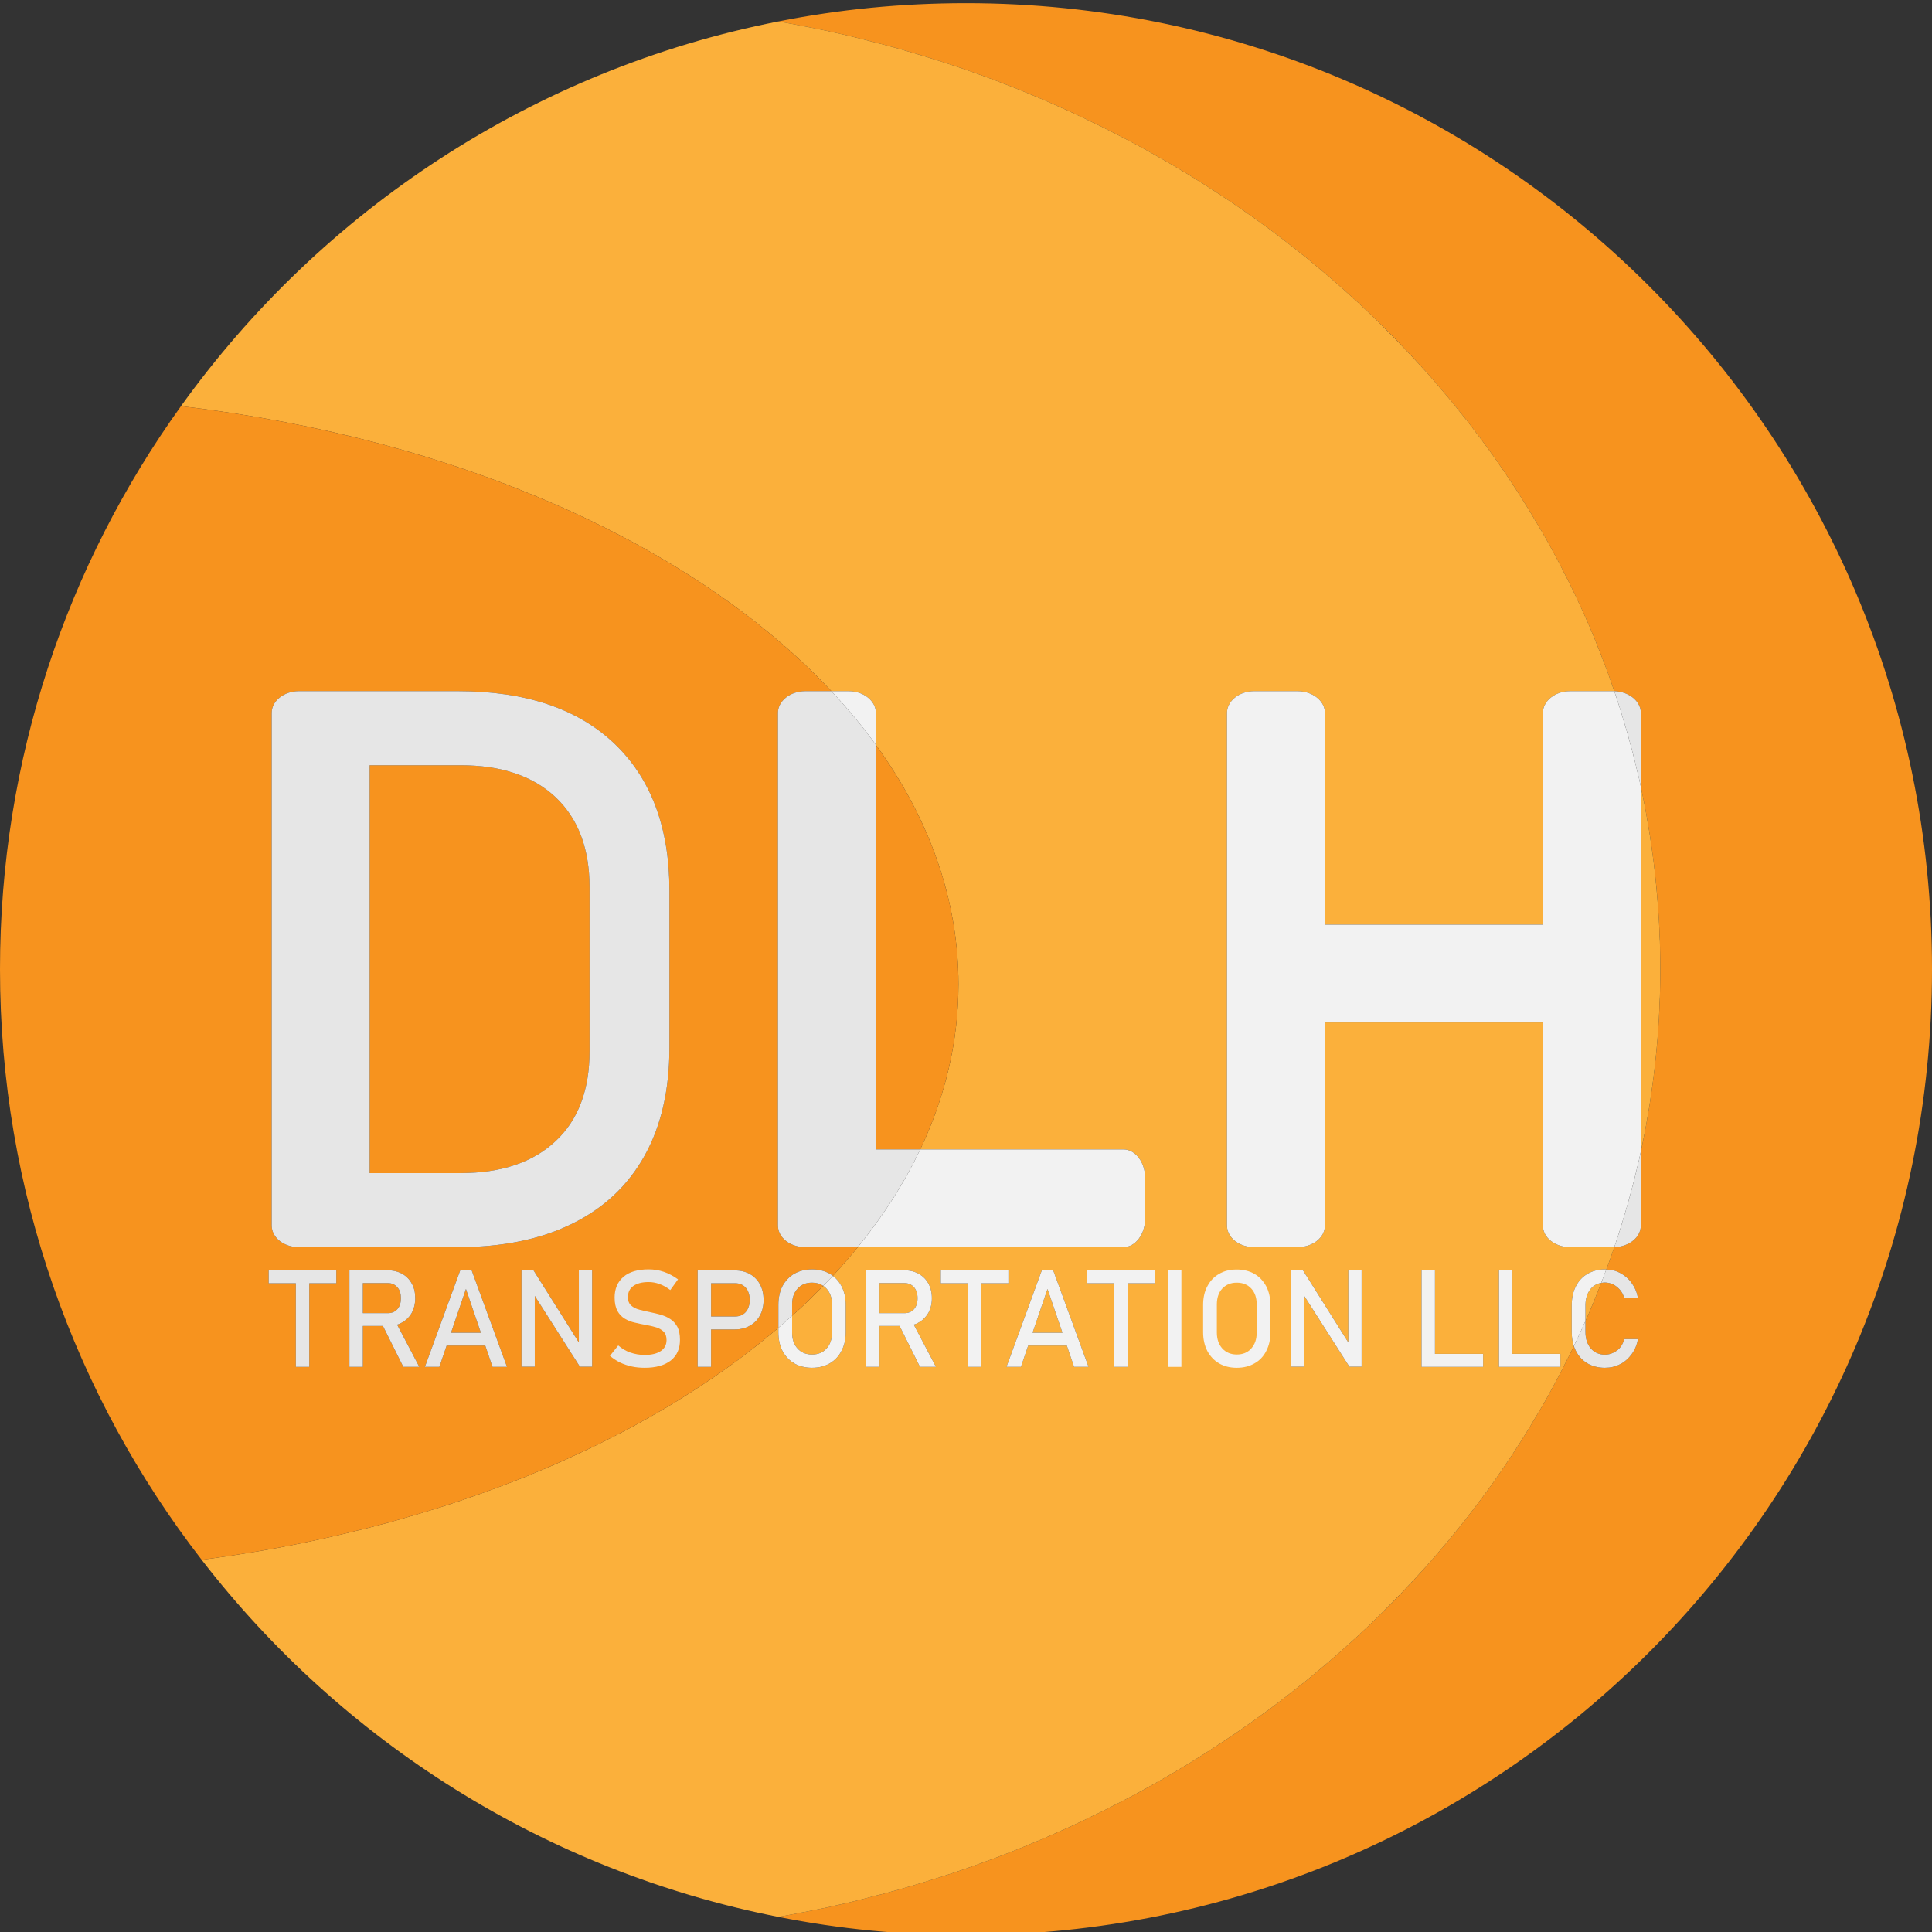 <?xml version="1.0" encoding="utf-8"?>
<!-- Generator: Adobe Illustrator 28.0.0, SVG Export Plug-In . SVG Version: 6.00 Build 0)  -->
<svg version="1.1" xmlns="http://www.w3.org/2000/svg" xmlns:xlink="http://www.w3.org/1999/xlink" x="0px" y="0px"
	 viewBox="0 0 128 128" style="enable-background:new 0 0 128 128;" xml:space="preserve">
<rect x="0" y="0" width="128" height="128" fill="#333333" stroke="none"/>
<style type="text/css">
	.st0{fill:#F7931E;}
	.st1{fill:#FBB03B;}
	.st2{fill:#E6E6E6;}
	.st3{fill:#F2F2F2;}
</style>
<g id="Шар_2">
</g>
<g id="Шар_1">
	<g>
		<path class="st0" d="M128,64.21c0,35.35-28.65,64-64,64c-4.25,0-8.41-0.41-12.43-1.21c0.52-0.09,1.04-0.19,1.55-0.29
			c0.37-0.07,0.73-0.14,1.1-0.22c0.38-0.07,0.75-0.15,1.12-0.24c0.38-0.08,0.76-0.17,1.13-0.26c0.57-0.14,1.15-0.28,1.72-0.44
			c0.05-0.01,0.09-0.02,0.14-0.03c0.27-0.07,0.54-0.14,0.81-0.22c0.01,0,0.03-0.01,0.04-0.01s0.03,0,0.04-0.01
			c0.32-0.08,0.64-0.18,0.95-0.27c0.32-0.09,0.63-0.19,0.95-0.28c0.92-0.28,1.83-0.57,2.73-0.88c0.55-0.19,1.1-0.39,1.64-0.59
			c0.25-0.09,0.5-0.18,0.75-0.28c0.09-0.04,0.19-0.07,0.28-0.11c0.43-0.16,0.86-0.33,1.29-0.51c0.16-0.06,0.32-0.13,0.48-0.2
			c0.59-0.24,1.18-0.49,1.76-0.76c0.56-0.24,1.13-0.5,1.68-0.77c0.13-0.05,0.25-0.11,0.37-0.18c0.1-0.05,0.21-0.09,0.31-0.15
			c0.31-0.14,0.62-0.29,0.92-0.45c0.18-0.09,0.35-0.18,0.53-0.27c0.3-0.15,0.6-0.3,0.89-0.46c0.74-0.38,1.46-0.79,2.18-1.2
			c0.53-0.3,1.05-0.61,1.56-0.92c0.17-0.1,0.35-0.2,0.51-0.31c0.56-0.34,1.11-0.7,1.66-1.06c0.01,0,0.02-0.01,0.03-0.02
			c0.65-0.42,1.29-0.85,1.92-1.3c0.3-0.21,0.61-0.42,0.91-0.65c0.4-0.28,0.79-0.57,1.18-0.87c0.27-0.21,0.54-0.41,0.8-0.62
			c0.27-0.21,0.53-0.41,0.79-0.63c0.02,0,0.03-0.01,0.04-0.02c0.09-0.07,0.18-0.15,0.27-0.22c0.21-0.17,0.41-0.34,0.61-0.51
			c0.29-0.24,0.59-0.49,0.87-0.73c0.55-0.47,1.09-0.95,1.62-1.44c0.18-0.16,0.36-0.32,0.53-0.49c0.3-0.27,0.59-0.55,0.87-0.83
			c0.12-0.11,0.23-0.22,0.35-0.34c0.55-0.53,1.08-1.07,1.59-1.62c0.48-0.49,0.94-1,1.4-1.51c0.02-0.02,0.03-0.03,0.05-0.05
			c0.09-0.1,0.18-0.2,0.27-0.31c0.01-0.01,0.01-0.01,0.02-0.02c0.35-0.41,0.71-0.82,1.06-1.24c0.06-0.07,0.11-0.13,0.17-0.2
			c0.03-0.03,0.06-0.07,0.09-0.11c0.23-0.28,0.46-0.56,0.68-0.84c0.23-0.28,0.45-0.56,0.67-0.85c0.43-0.55,0.84-1.11,1.25-1.67
			c0.03-0.04,0.06-0.09,0.09-0.13c0.19-0.25,0.37-0.51,0.54-0.77c0.18-0.25,0.36-0.51,0.52-0.76c0.21-0.3,0.41-0.61,0.61-0.92
			c0.2-0.31,0.4-0.62,0.59-0.93c0.21-0.33,0.42-0.67,0.61-1.01c0.26-0.41,0.5-0.83,0.74-1.25c0.18-0.31,0.34-0.62,0.51-0.93
			c0.17-0.3,0.33-0.61,0.49-0.92c0.05-0.1,0.1-0.19,0.15-0.29c0.01-0.02,0.02-0.03,0.02-0.05c0.18-0.34,0.35-0.68,0.52-1.02
			l0.18-0.38c0.04,0.11,0.08,0.21,0.13,0.31c0.18,0.36,0.44,0.64,0.77,0.84c0.34,0.19,0.72,0.29,1.16,0.29
			c0.37,0,0.71-0.08,1.01-0.24c0.3-0.15,0.56-0.38,0.76-0.66c0.21-0.28,0.35-0.62,0.42-1h-0.91c-0.09,0.33-0.25,0.59-0.49,0.76
			c-0.25,0.18-0.51,0.27-0.79,0.27c-0.39,0-0.7-0.14-0.94-0.42c-0.23-0.27-0.35-0.64-0.35-1.09v-0.72c0.1-0.21,0.19-0.42,0.28-0.63
			c0.02-0.05,0.03-0.09,0.05-0.13c0.15-0.34,0.29-0.68,0.42-1.02c0.1-0.25,0.2-0.49,0.29-0.74h0.01c0.08-0.02,0.16-0.03,0.24-0.03
			c0.19,0,0.37,0.05,0.55,0.13c0.17,0.09,0.32,0.21,0.45,0.36c0.13,0.15,0.22,0.33,0.28,0.54h0.91c-0.07-0.38-0.21-0.71-0.42-1
			c-0.2-0.28-0.46-0.5-0.76-0.66c-0.28-0.15-0.58-0.23-0.92-0.23c0.17-0.43,0.32-0.87,0.47-1.31c0.02-0.06,0.04-0.11,0.06-0.17
			c0.98-0.03,1.76-0.65,1.76-1.44v-4.9c0.09-0.41,0.17-0.82,0.25-1.23c0.08-0.41,0.16-0.82,0.22-1.24c0.05-0.25,0.09-0.51,0.13-0.76
			c0.07-0.44,0.13-0.88,0.19-1.33c0.04-0.23,0.06-0.46,0.09-0.7c0.03-0.23,0.05-0.47,0.08-0.7c0.05-0.48,0.1-0.96,0.14-1.45
			c0.04-0.48,0.07-0.97,0.1-1.46c0.02-0.33,0.03-0.66,0.04-1c0.02-0.25,0.03-0.5,0.03-0.76c0.01-0.48,0.02-0.96,0.02-1.45
			c0-0.49-0.01-0.97-0.02-1.45c0-0.26-0.01-0.51-0.03-0.76c-0.01-0.34-0.02-0.67-0.04-1c-0.03-0.47-0.06-0.93-0.1-1.4
			c-0.04-0.5-0.08-1.01-0.14-1.51c-0.03-0.23-0.05-0.47-0.08-0.7c-0.03-0.24-0.05-0.47-0.09-0.7c-0.06-0.45-0.12-0.89-0.19-1.33
			c-0.04-0.25-0.08-0.51-0.13-0.76c-0.06-0.42-0.14-0.83-0.22-1.24c-0.08-0.41-0.16-0.82-0.25-1.23v-4.9c0-0.77-0.78-1.41-1.76-1.44
			c-0.02-0.06-0.04-0.11-0.06-0.17c-0.22-0.65-0.45-1.29-0.7-1.92c-0.12-0.34-0.26-0.68-0.4-1.02c-0.13-0.34-0.27-0.68-0.42-1.02
			c-0.02-0.04-0.03-0.08-0.05-0.13c-0.28-0.64-0.57-1.29-0.87-1.92l-0.36-0.75c-0.17-0.34-0.34-0.68-0.52-1.02
			c0-0.02-0.01-0.03-0.02-0.05c-0.05-0.1-0.1-0.19-0.15-0.29c-0.16-0.31-0.32-0.62-0.49-0.92c-0.17-0.31-0.33-0.62-0.51-0.93
			c-0.24-0.42-0.48-0.84-0.74-1.25c-0.19-0.34-0.4-0.68-0.61-1.01c-0.19-0.31-0.39-0.62-0.59-0.93c-0.2-0.31-0.4-0.62-0.61-0.92
			c-0.16-0.25-0.34-0.51-0.52-0.76c-0.17-0.26-0.35-0.52-0.54-0.77c-0.03-0.04-0.06-0.09-0.09-0.13c-0.41-0.56-0.82-1.12-1.25-1.67
			c-0.22-0.29-0.44-0.57-0.67-0.85c-0.22-0.28-0.45-0.56-0.68-0.84c-0.03-0.04-0.06-0.08-0.09-0.11c-0.06-0.07-0.11-0.13-0.17-0.2
			c-0.35-0.42-0.71-0.83-1.06-1.24c-0.01-0.01-0.01-0.01-0.02-0.02c-0.09-0.11-0.18-0.21-0.27-0.31c-0.02-0.02-0.03-0.03-0.05-0.05
			c-0.46-0.51-0.92-1.02-1.4-1.51c-0.51-0.55-1.04-1.09-1.59-1.62c-0.12-0.12-0.23-0.23-0.35-0.34c-0.28-0.28-0.57-0.56-0.87-0.83
			c-0.17-0.17-0.35-0.33-0.53-0.49c-0.53-0.49-1.07-0.97-1.62-1.44c-0.28-0.24-0.58-0.49-0.87-0.73c-0.2-0.17-0.4-0.34-0.61-0.51
			c-0.09-0.07-0.18-0.15-0.27-0.22c-0.01-0.01-0.02-0.02-0.04-0.02c-0.26-0.22-0.52-0.42-0.79-0.63c-0.26-0.21-0.53-0.41-0.8-0.62
			c-0.39-0.3-0.78-0.59-1.18-0.87c-0.3-0.23-0.61-0.44-0.91-0.65c-0.63-0.45-1.27-0.88-1.92-1.3c-0.01-0.01-0.02-0.02-0.03-0.02
			c-0.55-0.36-1.1-0.72-1.66-1.06c-0.16-0.11-0.34-0.21-0.51-0.31c-0.51-0.31-1.03-0.62-1.56-0.92c-0.72-0.41-1.44-0.82-2.18-1.2
			c-0.29-0.16-0.59-0.31-0.89-0.46c-0.18-0.09-0.35-0.18-0.53-0.27c-0.3-0.16-0.61-0.31-0.92-0.45c-0.1-0.06-0.21-0.1-0.31-0.15
			c-0.12-0.07-0.24-0.13-0.37-0.18c-0.55-0.27-1.12-0.53-1.68-0.77c-0.58-0.27-1.17-0.52-1.76-0.76c-0.16-0.07-0.32-0.14-0.48-0.2
			c-0.43-0.18-0.86-0.35-1.29-0.51c-0.09-0.04-0.19-0.07-0.28-0.11c-0.25-0.1-0.5-0.19-0.75-0.28c-0.54-0.2-1.09-0.4-1.64-0.59
			c-0.9-0.31-1.81-0.6-2.73-0.88C60.8,3.6,60.49,3.5,60.17,3.41c-0.31-0.09-0.63-0.19-0.95-0.27c-0.01-0.01-0.03-0.01-0.04-0.01
			s-0.03-0.01-0.04-0.01c-0.27-0.08-0.54-0.15-0.81-0.22c-0.05-0.01-0.09-0.02-0.14-0.03c-0.57-0.16-1.15-0.3-1.72-0.44
			c-0.37-0.09-0.75-0.18-1.13-0.26C54.97,2.08,54.6,2,54.22,1.93c-0.37-0.08-0.73-0.15-1.1-0.22c-0.51-0.1-1.03-0.2-1.55-0.29
			c4.02-0.8,8.18-1.21,12.43-1.21C99.35,0.21,128,28.86,128,64.21z"/>
		<path class="st1" d="M52.84,89.34c-0.24-0.26-0.36-0.61-0.36-1.04v-1.13c0.28-0.25,0.56-0.5,0.83-0.76
			c0.24-0.23,0.48-0.46,0.71-0.7c0.18-0.17,0.35-0.34,0.52-0.52c0.08,0.05,0.15,0.11,0.22,0.19c0.24,0.26,0.36,0.61,0.36,1.04v1.88
			c0,0.43-0.12,0.78-0.36,1.04c-0.24,0.27-0.56,0.4-0.96,0.4C53.4,89.74,53.08,89.61,52.84,89.34z"/>
		<path class="st1" d="M60.56,86.73C60.4,86.91,60.19,87,59.93,87h-1.66v-1.99h1.66c0.26,0,0.47,0.1,0.63,0.28
			c0.15,0.18,0.23,0.42,0.23,0.72C60.79,86.31,60.71,86.55,60.56,86.73z"/>
		<path class="st1" d="M69.4,85.4l-0.99,2.9h1.98L69.4,85.4z M69.4,85.4l-0.99,2.9h1.98L69.4,85.4z M69.4,85.4l-0.99,2.9h1.98
			L69.4,85.4z M69.4,85.4l-0.99,2.9h1.98L69.4,85.4z M69.4,85.4l-0.99,2.9h1.98L69.4,85.4z M69.4,85.4l-0.99,2.9h1.98L69.4,85.4z
			 M69.4,85.4l-0.99,2.9h1.98L69.4,85.4z M105.39,85.39c-0.23,0.28-0.35,0.64-0.35,1.1v1.03c0.1-0.21,0.19-0.42,0.28-0.63
			c0.02-0.05,0.03-0.09,0.05-0.13c0.15-0.34,0.29-0.68,0.42-1.02c0.1-0.25,0.2-0.49,0.29-0.74
			C105.81,85.04,105.58,85.17,105.39,85.39z M69.4,85.4l-0.99,2.9h1.98L69.4,85.4z M102.22,81.19V67.74H87.78v13.45
			c0,0.81-0.81,1.44-1.82,1.44h-2.87c-0.99,0-1.8-0.63-1.8-1.44V47.23c0-0.79,0.81-1.44,1.8-1.44h2.87c1.01,0,1.82,0.65,1.82,1.44
			v14.03h14.44V47.23c0-0.79,0.81-1.44,1.8-1.44h2.93c-0.02-0.06-0.04-0.11-0.06-0.17c-0.22-0.65-0.45-1.29-0.7-1.92
			c-0.13-0.34-0.26-0.68-0.4-1.02c-0.13-0.34-0.27-0.68-0.42-1.02c-0.02-0.04-0.03-0.08-0.05-0.13c-0.28-0.64-0.57-1.29-0.87-1.92
			l-0.36-0.75c-0.17-0.34-0.34-0.68-0.52-1.02c0-0.02-0.01-0.03-0.02-0.05c-0.05-0.1-0.1-0.19-0.15-0.29
			c-0.16-0.31-0.32-0.62-0.49-0.92c-0.17-0.31-0.33-0.62-0.51-0.93c-0.24-0.42-0.48-0.84-0.74-1.25c-0.19-0.34-0.4-0.68-0.61-1.01
			c-0.19-0.31-0.39-0.62-0.59-0.93c-0.2-0.31-0.4-0.62-0.61-0.92c-0.17-0.26-0.34-0.51-0.52-0.76c-0.17-0.26-0.35-0.52-0.54-0.77
			c-0.03-0.04-0.06-0.09-0.09-0.13c-0.41-0.56-0.82-1.12-1.25-1.67c-0.22-0.29-0.44-0.57-0.67-0.85c-0.22-0.28-0.45-0.56-0.68-0.84
			c-0.03-0.04-0.06-0.08-0.09-0.11c-0.06-0.07-0.11-0.13-0.17-0.2c-0.35-0.42-0.71-0.83-1.06-1.24c-0.01-0.01-0.01-0.01-0.02-0.02
			c-0.09-0.11-0.18-0.21-0.27-0.31c-0.02-0.02-0.03-0.03-0.05-0.05c-0.46-0.51-0.93-1.02-1.4-1.51c-0.52-0.55-1.05-1.09-1.59-1.62
			c-0.12-0.12-0.23-0.23-0.35-0.34c-0.28-0.28-0.57-0.56-0.87-0.83c-0.17-0.17-0.35-0.33-0.53-0.49c-0.53-0.49-1.07-0.97-1.62-1.44
			c-0.28-0.24-0.58-0.49-0.87-0.73c-0.2-0.17-0.4-0.34-0.61-0.51c-0.09-0.07-0.18-0.15-0.27-0.22c-0.01-0.01-0.02-0.02-0.04-0.02
			c-0.26-0.22-0.52-0.42-0.79-0.63c-0.26-0.21-0.53-0.41-0.8-0.62c-0.39-0.3-0.78-0.59-1.18-0.87c-0.3-0.23-0.61-0.44-0.91-0.65
			c-0.63-0.45-1.27-0.88-1.92-1.3c-0.01-0.01-0.02-0.02-0.03-0.02c-0.55-0.36-1.1-0.72-1.66-1.06c-0.16-0.11-0.34-0.21-0.51-0.31
			c-0.51-0.31-1.03-0.62-1.56-0.92c-0.72-0.41-1.44-0.82-2.18-1.2c-0.29-0.16-0.59-0.31-0.89-0.46c-0.18-0.09-0.35-0.18-0.53-0.27
			c-0.3-0.16-0.61-0.31-0.92-0.45c-0.1-0.06-0.21-0.1-0.31-0.15c-0.12-0.07-0.24-0.13-0.37-0.18c-0.55-0.27-1.12-0.53-1.68-0.77
			c-0.58-0.27-1.17-0.52-1.76-0.76c-0.16-0.07-0.32-0.14-0.48-0.2c-0.43-0.18-0.86-0.35-1.29-0.51c-0.09-0.04-0.19-0.07-0.28-0.11
			c-0.25-0.1-0.5-0.19-0.75-0.28c-0.54-0.2-1.09-0.4-1.64-0.59c-0.9-0.31-1.81-0.6-2.73-0.88C60.8,3.6,60.49,3.5,60.17,3.41
			c-0.31-0.09-0.63-0.19-0.95-0.27c-0.01-0.01-0.03-0.01-0.04-0.01s-0.03-0.01-0.04-0.01c-0.27-0.08-0.54-0.15-0.81-0.22
			c-0.05-0.01-0.09-0.02-0.14-0.03c-0.57-0.16-1.15-0.3-1.72-0.44c-0.37-0.09-0.75-0.18-1.13-0.26C54.97,2.08,54.6,2,54.22,1.93
			c-0.37-0.08-0.73-0.15-1.1-0.22c-0.51-0.1-1.03-0.2-1.55-0.29C35.33,4.61,21.29,13.95,11.99,26.91
			c18.43,2.16,34.04,9.22,43.09,18.88h1.15c0.99,0,1.8,0.65,1.8,1.44v2.12c3.52,4.85,5.47,10.21,5.47,15.86
			c0,3.8-0.88,7.47-2.53,10.94h13.46c0.79,0,1.44,0.85,1.44,1.9v2.68c0,1.05-0.65,1.9-1.44,1.9h-17.6c-0.52,0.64-1.07,1.27-1.65,1.9
			c0.24,0.18,0.43,0.41,0.57,0.68c0.19,0.36,0.28,0.77,0.28,1.25v1.81c0,0.47-0.09,0.88-0.28,1.23c-0.18,0.36-0.44,0.63-0.78,0.83
			c-0.33,0.19-0.72,0.29-1.17,0.29s-0.84-0.1-1.18-0.29c-0.33-0.2-0.59-0.47-0.78-0.83c-0.18-0.35-0.27-0.76-0.27-1.23v-0.3
			c-0.35,0.3-0.71,0.6-1.08,0.89c-0.26,0.22-0.52,0.42-0.79,0.62c-0.26,0.2-0.52,0.4-0.78,0.6c-0.04,0.03-0.09,0.07-0.13,0.1
			c-0.01,0-0.01,0.01-0.02,0.01c-0.05,0.03-0.1,0.07-0.14,0.1c-0.3,0.22-0.6,0.44-0.91,0.65c-0.29,0.21-0.59,0.41-0.89,0.61
			c-0.4,0.27-0.8,0.53-1.21,0.79c-0.41,0.26-0.82,0.52-1.24,0.77c-0.34,0.21-0.69,0.41-1.05,0.61c-0.27,0.16-0.54,0.32-0.82,0.46
			c0,0.01-0.01,0.01-0.01,0.01s-0.01,0-0.01,0.01c-0.61,0.34-1.23,0.67-1.87,0.99c-0.11,0.05-0.21,0.11-0.32,0.16
			c-0.36,0.19-0.72,0.37-1.09,0.54c-0.08,0.04-0.17,0.08-0.25,0.12c-0.25,0.12-0.51,0.24-0.77,0.36c-0.35,0.17-0.71,0.33-1.07,0.49
			c-0.3,0.13-0.6,0.27-0.9,0.39c-0.42,0.18-0.86,0.36-1.29,0.54c-0.11,0.04-0.21,0.09-0.32,0.13c-0.45,0.17-0.9,0.35-1.35,0.52
			c-1.74,0.66-3.54,1.27-5.39,1.82c-0.41,0.12-0.82,0.24-1.24,0.36c-0.41,0.12-0.83,0.24-1.25,0.35c-0.05,0.01-0.11,0.03-0.16,0.04
			c-0.49,0.13-0.99,0.26-1.49,0.38c-0.56,0.14-1.11,0.27-1.68,0.4c-0.04,0.01-0.08,0.02-0.12,0.03c-0.52,0.12-1.04,0.23-1.57,0.34
			c-0.57,0.12-1.13,0.23-1.7,0.34c-0.58,0.11-1.17,0.21-1.76,0.31c-0.58,0.1-1.17,0.19-1.76,0.28c-0.59,0.09-1.18,0.17-1.78,0.25
			c9.28,12.01,22.74,20.62,38.21,23.66c0.52-0.09,1.04-0.19,1.55-0.29c0.37-0.07,0.73-0.14,1.1-0.22c0.38-0.07,0.75-0.15,1.12-0.24
			c0.38-0.08,0.76-0.17,1.13-0.26c0.57-0.14,1.15-0.28,1.72-0.44c0.05-0.01,0.09-0.02,0.14-0.03c0.27-0.07,0.54-0.14,0.81-0.22
			c0.01,0,0.03-0.01,0.04-0.01s0.03,0,0.04-0.01c0.32-0.08,0.64-0.18,0.95-0.27c0.32-0.09,0.63-0.19,0.95-0.28
			c0.92-0.28,1.83-0.57,2.73-0.88c0.55-0.19,1.1-0.39,1.64-0.59c0.25-0.09,0.5-0.18,0.75-0.28c0.09-0.04,0.19-0.07,0.28-0.11
			c0.43-0.16,0.86-0.33,1.29-0.51c0.16-0.06,0.32-0.13,0.48-0.2c0.59-0.24,1.18-0.49,1.76-0.76c0.56-0.24,1.13-0.5,1.68-0.77
			c0.13-0.05,0.25-0.11,0.37-0.18c0.1-0.05,0.21-0.09,0.31-0.15c0.31-0.14,0.62-0.29,0.92-0.45c0.18-0.09,0.35-0.18,0.53-0.27
			c0.3-0.15,0.6-0.3,0.89-0.46c0.74-0.38,1.46-0.79,2.18-1.2c0.53-0.3,1.05-0.61,1.56-0.92c0.17-0.1,0.35-0.2,0.51-0.31
			c0.56-0.34,1.11-0.7,1.66-1.06c0.01,0,0.02-0.01,0.03-0.02c0.65-0.42,1.29-0.85,1.92-1.3c0.3-0.21,0.61-0.42,0.91-0.65
			c0.4-0.28,0.79-0.57,1.18-0.87c0.27-0.21,0.54-0.41,0.8-0.62c0.27-0.21,0.53-0.41,0.79-0.63c0.02,0,0.03-0.01,0.04-0.02
			c0.09-0.07,0.18-0.15,0.27-0.22c0.21-0.17,0.41-0.34,0.61-0.51c0.29-0.24,0.59-0.49,0.87-0.73c0.55-0.47,1.09-0.95,1.62-1.44
			c0.18-0.16,0.36-0.32,0.53-0.49c0.3-0.27,0.59-0.55,0.87-0.83c0.12-0.11,0.23-0.22,0.35-0.34c0.54-0.53,1.07-1.07,1.59-1.62
			c0.47-0.49,0.94-1,1.4-1.51c0.02-0.02,0.03-0.03,0.05-0.05c0.09-0.1,0.18-0.2,0.27-0.31c0.01-0.01,0.01-0.01,0.02-0.02
			c0.35-0.41,0.71-0.82,1.06-1.24c0.06-0.07,0.11-0.13,0.17-0.2c0.03-0.03,0.06-0.07,0.09-0.11c0.23-0.28,0.46-0.56,0.68-0.84
			c0.23-0.28,0.45-0.56,0.67-0.85c0.43-0.55,0.84-1.11,1.25-1.67c0.03-0.04,0.06-0.09,0.09-0.13c0.19-0.25,0.37-0.51,0.54-0.77
			c0.18-0.25,0.35-0.5,0.52-0.76c0.21-0.3,0.41-0.61,0.61-0.92c0.2-0.31,0.4-0.62,0.59-0.93c0.21-0.33,0.42-0.67,0.61-1.01
			c0.26-0.41,0.5-0.83,0.74-1.25c0.18-0.31,0.34-0.62,0.51-0.93c0.17-0.3,0.33-0.61,0.49-0.92c0.05-0.1,0.1-0.19,0.15-0.29
			c0.01-0.02,0.02-0.03,0.02-0.05c0.18-0.34,0.35-0.68,0.52-1.02l0.18-0.38c-0.09-0.28-0.14-0.59-0.14-0.94v-1.75
			c0-0.48,0.09-0.9,0.27-1.26c0.18-0.36,0.44-0.64,0.77-0.83c0.34-0.2,0.72-0.3,1.16-0.3c0.03,0,0.06,0,0.09,0.01
			c0.17-0.43,0.32-0.87,0.47-1.31c0.02-0.06,0.04-0.11,0.06-0.17h-2.93C103.03,82.63,102.22,82,102.22,81.19z M60.95,90.56
			l-1.35-2.71h-1.33v2.71h-0.89v-6.4h2.52c0.37,0,0.69,0.08,0.97,0.23c0.27,0.16,0.49,0.37,0.64,0.65c0.15,0.27,0.23,0.6,0.23,0.97
			s-0.08,0.69-0.23,0.97c-0.16,0.27-0.37,0.49-0.64,0.64c-0.1,0.06-0.21,0.11-0.33,0.14l1.47,2.8H60.95z M65.02,85.02v5.54h-0.89
			v-5.54h-1.8v-0.85h4.48v0.85H65.02z M71.16,90.56l-0.48-1.41h-2.56l-0.48,1.41h-0.96l2.34-6.39h0.76l2.34,6.39H71.16z
			 M76.51,85.02h-1.79v5.54h-0.89v-5.54h-1.8v-0.85h4.48V85.02z M90.21,90.55H89.4l-2.99-4.69v4.69h-0.88v-6.38h0.8l3,4.77v-4.77
			h0.88V90.55z M98.26,90.56h-4.08v-6.39h0.89v5.53h3.19V90.56z M103.38,90.56h-4.07v-6.39h0.89v5.53h3.18V90.56z M68.41,88.3h1.98
			l-0.99-2.9L68.41,88.3z M69.4,85.4l-0.99,2.9h1.98L69.4,85.4z M69.4,85.4l-0.99,2.9h1.98L69.4,85.4z M69.4,85.4l-0.99,2.9h1.98
			L69.4,85.4z M69.4,85.4l-0.99,2.9h1.98L69.4,85.4z M69.4,85.4l-0.99,2.9h1.98L69.4,85.4z M69.4,85.4l-0.99,2.9h1.98L69.4,85.4z"/>
		<path class="st1" d="M110,64.21c0,0.49-0.01,0.97-0.02,1.45c0,0.26-0.01,0.51-0.03,0.76c-0.01,0.34-0.02,0.67-0.04,1
			c-0.03,0.49-0.06,0.98-0.1,1.46c-0.04,0.49-0.09,0.97-0.14,1.45c-0.03,0.23-0.05,0.47-0.08,0.7c-0.03,0.24-0.05,0.47-0.09,0.7
			c-0.06,0.45-0.12,0.89-0.19,1.33c-0.04,0.25-0.08,0.51-0.13,0.76c-0.06,0.42-0.14,0.83-0.22,1.24c-0.08,0.41-0.16,0.82-0.25,1.23
			V52.13c0.09,0.41,0.17,0.82,0.25,1.23c0.08,0.41,0.16,0.82,0.22,1.24c0.05,0.25,0.09,0.51,0.13,0.76
			c0.07,0.44,0.13,0.88,0.19,1.33c0.04,0.23,0.06,0.46,0.09,0.7c0.03,0.23,0.05,0.47,0.08,0.7c0.05,0.5,0.1,1.01,0.14,1.51
			c0.04,0.47,0.07,0.93,0.1,1.4c0.02,0.33,0.03,0.66,0.04,1c0.02,0.25,0.03,0.5,0.03,0.76C109.99,63.24,110,63.72,110,64.21z"/>
		<path class="st0" d="M36.81,52.82c1.5,1.42,2.25,3.41,2.25,5.97v10.85c0,2.57-0.75,4.56-2.25,5.96c-1.5,1.41-3.6,2.12-6.31,2.12
			h-6.01V50.7h6.01C33.21,50.7,35.31,51.41,36.81,52.82z"/>
		<path class="st0" d="M49.41,85.32c-0.18-0.2-0.41-0.3-0.7-0.3h-1.6v2.2h1.6c0.29,0,0.52-0.1,0.7-0.3c0.17-0.2,0.26-0.47,0.26-0.79
			C49.67,85.79,49.58,85.52,49.41,85.32z M49.41,85.32c-0.18-0.2-0.41-0.3-0.7-0.3h-1.6v2.2h1.6c0.29,0,0.52-0.1,0.7-0.3
			c0.17-0.2,0.26-0.47,0.26-0.79C49.67,85.79,49.58,85.52,49.41,85.32z M26.33,85.29c-0.16-0.18-0.37-0.28-0.62-0.28h-1.67V87h1.67
			c0.25,0,0.46-0.09,0.62-0.27c0.16-0.18,0.23-0.42,0.23-0.72C26.56,85.71,26.49,85.47,26.33,85.29z M49.41,85.32
			c-0.18-0.2-0.41-0.3-0.7-0.3h-1.6v2.2h1.6c0.29,0,0.52-0.1,0.7-0.3c0.17-0.2,0.26-0.47,0.26-0.79
			C49.67,85.79,49.58,85.52,49.41,85.32z M49.41,85.32c-0.18-0.2-0.41-0.3-0.7-0.3h-1.6v2.2h1.6c0.29,0,0.52-0.1,0.7-0.3
			c0.17-0.2,0.26-0.47,0.26-0.79C49.67,85.79,49.58,85.52,49.41,85.32z M26.33,85.29c-0.16-0.18-0.37-0.28-0.62-0.28h-1.67V87h1.67
			c0.25,0,0.46-0.09,0.62-0.27c0.16-0.18,0.23-0.42,0.23-0.72C26.56,85.71,26.49,85.47,26.33,85.29z M26.33,85.29
			c-0.16-0.18-0.37-0.28-0.62-0.28h-1.67V87h1.67c0.25,0,0.46-0.09,0.62-0.27c0.16-0.18,0.23-0.42,0.23-0.72
			C26.56,85.71,26.49,85.47,26.33,85.29z M30.87,85.4l-0.99,2.9h1.98L30.87,85.4z M49.41,85.32c-0.18-0.2-0.41-0.3-0.7-0.3h-1.6v2.2
			h1.6c0.29,0,0.52-0.1,0.7-0.3c0.17-0.2,0.26-0.47,0.26-0.79C49.67,85.79,49.58,85.52,49.41,85.32z M49.41,85.32
			c-0.18-0.2-0.41-0.3-0.7-0.3h-1.6v2.2h1.6c0.29,0,0.52-0.1,0.7-0.3c0.17-0.2,0.26-0.47,0.26-0.79
			C49.67,85.79,49.58,85.52,49.41,85.32z M30.87,85.4l-0.99,2.9h1.98L30.87,85.4z M26.33,85.29c-0.16-0.18-0.37-0.28-0.62-0.28
			h-1.67V87h1.67c0.25,0,0.46-0.09,0.62-0.27c0.16-0.18,0.23-0.42,0.23-0.72C26.56,85.71,26.49,85.47,26.33,85.29z M53.36,82.63
			c-1.01,0-1.82-0.63-1.82-1.44V47.23c0-0.79,0.81-1.44,1.82-1.44h1.72c-9.05-9.66-24.66-16.72-43.09-18.88
			C4.44,37.41,0,50.29,0,64.21c0,14.74,4.98,28.31,13.36,39.13c0.6-0.08,1.19-0.16,1.78-0.25c0.59-0.09,1.18-0.18,1.76-0.28
			c0.59-0.1,1.18-0.2,1.76-0.31c0.57-0.11,1.13-0.22,1.7-0.34c0.53-0.11,1.05-0.22,1.57-0.34c0.04-0.01,0.08-0.02,0.12-0.03
			c0.57-0.13,1.12-0.26,1.68-0.4c0.5-0.12,1-0.25,1.49-0.38c0.05-0.01,0.11-0.03,0.16-0.04c0.42-0.11,0.84-0.23,1.25-0.35
			c0.42-0.12,0.83-0.24,1.24-0.36c1.85-0.55,3.65-1.16,5.39-1.82c0.45-0.17,0.9-0.35,1.35-0.52c0.11-0.04,0.21-0.09,0.32-0.13
			c0.43-0.18,0.87-0.36,1.29-0.54c0.3-0.12,0.6-0.26,0.9-0.39c0.36-0.16,0.72-0.32,1.07-0.49c0.26-0.12,0.52-0.24,0.77-0.36
			c0.08-0.04,0.17-0.08,0.25-0.12c0.37-0.17,0.73-0.35,1.09-0.54c0.11-0.05,0.21-0.11,0.32-0.16c0.64-0.32,1.26-0.65,1.87-0.99
			c0-0.01,0.01-0.01,0.01-0.01s0.01,0,0.01-0.01c0.28-0.14,0.55-0.3,0.82-0.46c0.36-0.2,0.71-0.4,1.05-0.61
			c0.42-0.25,0.83-0.51,1.24-0.77c0.41-0.26,0.81-0.52,1.21-0.79c0.3-0.2,0.6-0.4,0.89-0.61c0.31-0.21,0.61-0.43,0.91-0.65
			c0.04-0.03,0.09-0.07,0.14-0.1c0.01,0,0.01-0.01,0.02-0.01c0.04-0.03,0.09-0.07,0.13-0.1c0.26-0.2,0.52-0.4,0.78-0.6
			c0.27-0.2,0.53-0.41,0.79-0.62c0.37-0.29,0.73-0.59,1.08-0.89v-1.51c0-0.48,0.09-0.89,0.27-1.25c0.19-0.35,0.45-0.62,0.78-0.82
			c0.34-0.19,0.73-0.29,1.18-0.29s0.84,0.1,1.17,0.29c0.07,0.04,0.14,0.09,0.21,0.14c0.58-0.63,1.13-1.26,1.65-1.9H53.36z
			 M22.28,85.02h-1.79v5.54H19.6v-5.54h-1.8v-0.85h4.48V85.02z M26.72,90.56l-1.35-2.71h-1.33v2.71h-0.89v-6.4h2.52
			c0.37,0,0.69,0.08,0.97,0.23c0.28,0.16,0.49,0.37,0.64,0.65c0.16,0.27,0.23,0.6,0.23,0.97s-0.08,0.69-0.23,0.97
			c-0.15,0.27-0.37,0.49-0.64,0.64c-0.1,0.06-0.21,0.11-0.33,0.14l1.47,2.8H26.72z M32.63,90.56l-0.48-1.41h-2.56l-0.48,1.41h-0.96
			l2.34-6.39h0.76l2.34,6.39H32.63z M39.23,90.55h-0.81l-2.99-4.69v4.69h-0.88v-6.38h0.8l3,4.77v-4.77h0.88V90.55z M37.92,81.07
			c-2.1,1.04-4.64,1.56-7.61,1.56H19.8c-0.99,0-1.8-0.63-1.8-1.44V47.23c0-0.79,0.81-1.44,1.8-1.44h10.54
			c4.45,0,7.91,1.15,10.35,3.46c2.43,2.31,3.66,5.56,3.66,9.74v10.44c0,2.79-0.55,5.17-1.64,7.13
			C41.61,78.54,40.01,80.04,37.92,81.07z M50.35,87.15c-0.16,0.3-0.38,0.52-0.67,0.68c-0.28,0.17-0.62,0.25-1,0.25h-1.57v2.48h-0.89
			v-6.39h2.46c0.38,0,0.72,0.08,1,0.24c0.29,0.16,0.51,0.39,0.67,0.68c0.16,0.3,0.24,0.64,0.24,1.04
			C50.59,86.52,50.51,86.86,50.35,87.15z M52.84,85.38c-0.24,0.26-0.36,0.61-0.36,1.04v0.75c0.28-0.25,0.56-0.5,0.83-0.76
			c0.24-0.23,0.48-0.46,0.71-0.7c0.18-0.17,0.35-0.34,0.52-0.52c-0.21-0.14-0.45-0.21-0.74-0.21C53.4,84.98,53.08,85.11,52.84,85.38
			z M48.71,85.02h-1.6v2.2h1.6c0.29,0,0.52-0.1,0.7-0.3c0.17-0.2,0.26-0.47,0.26-0.79c0-0.34-0.09-0.61-0.26-0.81
			C49.23,85.12,49,85.02,48.71,85.02z M29.88,88.3h1.98l-0.99-2.9L29.88,88.3z M26.56,86.01c0-0.3-0.07-0.54-0.23-0.72
			c-0.16-0.18-0.37-0.28-0.62-0.28h-1.67V87h1.67c0.25,0,0.46-0.09,0.62-0.27C26.49,86.55,26.56,86.31,26.56,86.01z M26.33,85.29
			c-0.16-0.18-0.37-0.28-0.62-0.28h-1.67V87h1.67c0.25,0,0.46-0.09,0.62-0.27c0.16-0.18,0.23-0.42,0.23-0.72
			C26.56,85.71,26.49,85.47,26.33,85.29z M30.87,85.4l-0.99,2.9h1.98L30.87,85.4z M49.41,85.32c-0.18-0.2-0.41-0.3-0.7-0.3h-1.6v2.2
			h1.6c0.29,0,0.52-0.1,0.7-0.3c0.17-0.2,0.26-0.47,0.26-0.79C49.67,85.79,49.58,85.52,49.41,85.32z M49.41,85.32
			c-0.18-0.2-0.41-0.3-0.7-0.3h-1.6v2.2h1.6c0.29,0,0.52-0.1,0.7-0.3c0.17-0.2,0.26-0.47,0.26-0.79
			C49.67,85.79,49.58,85.52,49.41,85.32z M30.87,85.4l-0.99,2.9h1.98L30.87,85.4z M26.33,85.29c-0.16-0.18-0.37-0.28-0.62-0.28
			h-1.67V87h1.67c0.25,0,0.46-0.09,0.62-0.27c0.16-0.18,0.23-0.42,0.23-0.72C26.56,85.71,26.49,85.47,26.33,85.29z M26.33,85.29
			c-0.16-0.18-0.37-0.28-0.62-0.28h-1.67V87h1.67c0.25,0,0.46-0.09,0.62-0.27c0.16-0.18,0.23-0.42,0.23-0.72
			C26.56,85.71,26.49,85.47,26.33,85.29z M49.41,85.32c-0.18-0.2-0.41-0.3-0.7-0.3h-1.6v2.2h1.6c0.29,0,0.52-0.1,0.7-0.3
			c0.17-0.2,0.26-0.47,0.26-0.79C49.67,85.79,49.58,85.52,49.41,85.32z M49.41,85.32c-0.18-0.2-0.41-0.3-0.7-0.3h-1.6v2.2h1.6
			c0.29,0,0.52-0.1,0.7-0.3c0.17-0.2,0.26-0.47,0.26-0.79C49.67,85.79,49.58,85.52,49.41,85.32z M26.33,85.29
			c-0.16-0.18-0.37-0.28-0.62-0.28h-1.67V87h1.67c0.25,0,0.46-0.09,0.62-0.27c0.16-0.18,0.23-0.42,0.23-0.72
			C26.56,85.71,26.49,85.47,26.33,85.29z M49.41,85.32c-0.18-0.2-0.41-0.3-0.7-0.3h-1.6v2.2h1.6c0.29,0,0.52-0.1,0.7-0.3
			c0.17-0.2,0.26-0.47,0.26-0.79C49.67,85.79,49.58,85.52,49.41,85.32z M49.41,85.32c-0.18-0.2-0.41-0.3-0.7-0.3h-1.6v2.2h1.6
			c0.29,0,0.52-0.1,0.7-0.3c0.17-0.2,0.26-0.47,0.26-0.79C49.67,85.79,49.58,85.52,49.41,85.32z"/>
		<path class="st0" d="M63.5,65.21c0,3.8-0.88,7.47-2.53,10.94h-2.94v-26.8C61.55,54.2,63.5,59.56,63.5,65.21z"/>
	</g>
	<g>
		<path class="st2" d="M40.69,49.25c-2.44-2.31-5.9-3.46-10.35-3.46H19.8c-0.99,0-1.8,0.65-1.8,1.44v33.96
			c0,0.81,0.81,1.44,1.8,1.44h10.51c2.97,0,5.51-0.52,7.61-1.56c2.09-1.03,3.69-2.53,4.79-4.51c1.09-1.96,1.64-4.34,1.64-7.13V58.99
			C44.35,54.81,43.12,51.56,40.69,49.25z M39.06,69.64c0,2.57-0.75,4.56-2.25,5.96c-1.5,1.41-3.6,2.12-6.31,2.12h-6.01V50.7h6.01
			c2.71,0,4.81,0.71,6.31,2.12c1.5,1.42,2.25,3.41,2.25,5.97V69.64z"/>
		<path class="st3" d="M75.87,78.05v2.68c0,1.05-0.65,1.9-1.44,1.9h-17.6c1.68-2.06,3.07-4.23,4.14-6.48h13.46
			C75.22,76.15,75.87,77,75.87,78.05z"/>
		<path class="st2" d="M60.97,76.15c-1.07,2.25-2.46,4.42-4.14,6.48h-3.47c-1.01,0-1.82-0.63-1.82-1.44V47.23
			c0-0.79,0.81-1.44,1.82-1.44h1.72c1.08,1.15,2.07,2.34,2.95,3.56v26.8H60.97z"/>
		<path class="st3" d="M58.03,47.23v2.12c-0.88-1.22-1.87-2.41-2.95-3.56h1.15C57.22,45.79,58.03,46.44,58.03,47.23z"/>
		<path class="st3" d="M108.71,52.13v24.16c-0.08,0.39-0.17,0.78-0.27,1.16c-0.01,0.04-0.02,0.09-0.03,0.13
			c-0.06,0.26-0.12,0.51-0.19,0.77c-0.09,0.36-0.19,0.72-0.29,1.08c-0.07,0.27-0.15,0.54-0.23,0.81c-0.23,0.8-0.48,1.6-0.75,2.39
			h-2.93c-0.99,0-1.8-0.63-1.8-1.44V67.74H87.78v13.45c0,0.81-0.81,1.44-1.82,1.44h-2.87c-0.99,0-1.8-0.63-1.8-1.44V47.23
			c0-0.79,0.81-1.44,1.8-1.44h2.87c1.01,0,1.82,0.65,1.82,1.44v14.03h14.44V47.23c0-0.79,0.81-1.44,1.8-1.44h2.93
			c0.27,0.79,0.52,1.59,0.75,2.39c0.08,0.27,0.16,0.54,0.23,0.81c0.1,0.36,0.2,0.72,0.29,1.08c0.07,0.26,0.13,0.51,0.19,0.77
			c0.01,0.04,0.02,0.09,0.03,0.13C108.54,51.35,108.63,51.74,108.71,52.13z"/>
		<path class="st2" d="M108.71,47.23v4.9c-0.08-0.39-0.17-0.78-0.27-1.16c-0.01-0.04-0.02-0.09-0.03-0.13
			c-0.06-0.26-0.12-0.51-0.19-0.77c-0.09-0.36-0.19-0.72-0.29-1.08c-0.07-0.27-0.14-0.54-0.23-0.81c-0.23-0.8-0.48-1.6-0.75-2.39
			C107.93,45.82,108.71,46.46,108.71,47.23z"/>
		<path class="st2" d="M108.71,76.29v4.9c0,0.79-0.78,1.41-1.76,1.44c0.27-0.79,0.52-1.59,0.75-2.39c0.08-0.27,0.16-0.54,0.23-0.81
			c0.1-0.36,0.2-0.72,0.29-1.08c0.07-0.26,0.13-0.51,0.19-0.77c0.01-0.04,0.02-0.09,0.03-0.13
			C108.54,77.07,108.63,76.68,108.71,76.29z"/>
	</g>
	<g>
		<polygon class="st2" points="22.28,84.17 22.28,85.02 20.49,85.02 20.49,90.56 19.6,90.56 19.6,85.02 17.8,85.02 17.8,84.17 		"/>
		<path class="st2" d="M26.31,87.76c0.12-0.03,0.23-0.08,0.33-0.14c0.27-0.15,0.49-0.37,0.64-0.64c0.15-0.28,0.23-0.6,0.23-0.97
			s-0.07-0.7-0.23-0.97c-0.15-0.28-0.36-0.49-0.64-0.65c-0.28-0.15-0.6-0.23-0.97-0.23h-2.52v6.4h0.89v-2.71h1.33l1.35,2.71h1.06
			L26.31,87.76z M24.04,85.01h1.67c0.25,0,0.46,0.1,0.62,0.28c0.16,0.18,0.23,0.42,0.23,0.72c0,0.3-0.07,0.54-0.23,0.72
			C26.17,86.91,25.96,87,25.71,87h-1.67V85.01z"/>
		<path class="st2" d="M31.25,84.17h-0.76l-2.34,6.39h0.96l0.48-1.41h2.56l0.48,1.41h0.96L31.25,84.17z M29.88,88.3l0.99-2.9
			l0.99,2.9H29.88z"/>
		<polygon class="st2" points="39.23,84.17 39.23,90.55 38.42,90.55 35.43,85.86 35.43,90.55 34.55,90.55 34.55,84.17 35.35,84.17 
			38.35,88.94 38.35,84.17 		"/>
		<path class="st2" d="M42.71,90.62c-0.31,0-0.6-0.03-0.87-0.09c-0.27-0.06-0.53-0.15-0.76-0.26c-0.24-0.12-0.46-0.26-0.67-0.44
			l0.55-0.69c0.24,0.21,0.51,0.37,0.8,0.47s0.61,0.16,0.95,0.16c0.46,0,0.82-0.09,1.07-0.26c0.25-0.17,0.38-0.41,0.38-0.72v0
			c0-0.24-0.06-0.43-0.19-0.56s-0.3-0.23-0.5-0.29c-0.21-0.06-0.44-0.12-0.68-0.16c-0.24-0.04-0.48-0.09-0.72-0.15
			c-0.24-0.05-0.47-0.14-0.67-0.26c-0.2-0.12-0.37-0.29-0.49-0.51c-0.12-0.22-0.19-0.52-0.19-0.89v0c0-0.59,0.2-1.05,0.59-1.38
			c0.39-0.33,0.95-0.49,1.66-0.49c0.34,0,0.67,0.05,1,0.16c0.33,0.11,0.64,0.28,0.95,0.5l-0.51,0.71c-0.24-0.18-0.48-0.32-0.72-0.4
			c-0.24-0.09-0.48-0.13-0.72-0.13c-0.43,0-0.77,0.09-1.01,0.26c-0.24,0.17-0.36,0.42-0.36,0.74v0c0,0.24,0.07,0.42,0.21,0.55
			c0.14,0.13,0.32,0.22,0.55,0.28c0.23,0.06,0.47,0.12,0.73,0.17c0.23,0.05,0.47,0.1,0.7,0.17c0.23,0.07,0.44,0.16,0.63,0.29
			c0.19,0.12,0.34,0.3,0.46,0.51c0.11,0.22,0.17,0.5,0.17,0.85v0.01c0,0.59-0.2,1.04-0.61,1.37C44.02,90.46,43.45,90.62,42.71,90.62
			z"/>
		<path class="st2" d="M50.35,85.09c-0.16-0.29-0.38-0.52-0.67-0.68c-0.28-0.16-0.62-0.24-1-0.24h-2.46v6.39h0.89v-2.48h1.57
			c0.38,0,0.72-0.08,1-0.25c0.29-0.16,0.51-0.38,0.67-0.68c0.16-0.29,0.24-0.63,0.24-1.02C50.59,85.73,50.51,85.39,50.35,85.09z
			 M49.41,86.92c-0.18,0.2-0.41,0.3-0.7,0.3h-1.6v-2.2h1.6c0.29,0,0.52,0.1,0.7,0.3c0.17,0.2,0.26,0.47,0.26,0.81
			C49.67,86.45,49.58,86.72,49.41,86.92z"/>
		<path class="st2" d="M55.18,84.53c-0.21,0.22-0.42,0.44-0.64,0.66c-0.21-0.14-0.45-0.21-0.74-0.21c-0.4,0-0.72,0.13-0.96,0.4
			c-0.24,0.26-0.36,0.61-0.36,1.04v0.75c-0.29,0.27-0.6,0.54-0.91,0.8v-1.51c0-0.48,0.09-0.89,0.27-1.25
			c0.19-0.35,0.45-0.62,0.78-0.82c0.34-0.19,0.73-0.29,1.18-0.29s0.84,0.1,1.17,0.29C55.04,84.43,55.11,84.48,55.18,84.53z"/>
		<path class="st3" d="M56.03,86.46v1.81c0,0.47-0.09,0.88-0.28,1.23c-0.18,0.36-0.44,0.63-0.78,0.83
			c-0.33,0.19-0.72,0.29-1.17,0.29s-0.84-0.1-1.18-0.29c-0.33-0.2-0.59-0.47-0.78-0.83c-0.18-0.35-0.27-0.76-0.27-1.23v-0.3
			c0.31-0.26,0.62-0.53,0.91-0.8v1.13c0,0.43,0.12,0.78,0.36,1.04c0.24,0.27,0.56,0.4,0.96,0.4c0.4,0,0.72-0.13,0.96-0.4
			c0.24-0.26,0.36-0.61,0.36-1.04v-1.88c0-0.43-0.12-0.78-0.36-1.04c-0.07-0.08-0.14-0.14-0.22-0.19c0.22-0.22,0.43-0.44,0.64-0.66
			c0.24,0.18,0.43,0.41,0.57,0.68C55.94,85.57,56.03,85.98,56.03,86.46z"/>
		<path class="st3" d="M60.54,87.76c0.12-0.03,0.23-0.08,0.33-0.14c0.27-0.15,0.48-0.37,0.64-0.64c0.15-0.28,0.23-0.6,0.23-0.97
			s-0.08-0.7-0.23-0.97c-0.15-0.28-0.37-0.49-0.64-0.65c-0.28-0.15-0.6-0.23-0.97-0.23h-2.52v6.4h0.89v-2.71h1.33l1.35,2.71h1.06
			L60.54,87.76z M58.27,85.01h1.66c0.26,0,0.47,0.1,0.63,0.28c0.15,0.18,0.23,0.42,0.23,0.72c0,0.3-0.08,0.54-0.23,0.72
			C60.4,86.91,60.19,87,59.93,87h-1.66V85.01z"/>
		<polygon class="st3" points="66.81,84.17 66.81,85.02 65.02,85.02 65.02,90.56 64.13,90.56 64.13,85.02 62.33,85.02 62.33,84.17 
					"/>
		<path class="st3" d="M69.78,84.17h-0.76l-2.34,6.39h0.96l0.48-1.41h2.56l0.48,1.41h0.96L69.78,84.17z M68.41,88.3l0.99-2.9
			l0.99,2.9H68.41z"/>
		<polygon class="st3" points="76.51,84.17 76.51,85.02 74.72,85.02 74.72,90.56 73.83,90.56 73.83,85.02 72.03,85.02 72.03,84.17 
					"/>
		<path class="st3" d="M78.27,84.17v6.39h-0.89v-6.39H78.27z"/>
		<path class="st3" d="M81.94,90.62c-0.45,0-0.84-0.1-1.17-0.29c-0.33-0.19-0.59-0.47-0.78-0.82c-0.18-0.35-0.28-0.77-0.28-1.24
			v-1.81c0-0.47,0.09-0.89,0.28-1.24c0.18-0.35,0.44-0.63,0.78-0.82c0.33-0.2,0.73-0.29,1.17-0.29s0.84,0.1,1.17,0.29
			c0.33,0.19,0.59,0.47,0.78,0.82c0.18,0.35,0.28,0.77,0.28,1.24v1.81c0,0.47-0.09,0.88-0.28,1.24c-0.18,0.36-0.44,0.63-0.78,0.82
			C82.78,90.52,82.39,90.62,81.94,90.62z M81.94,89.74c0.4,0,0.72-0.13,0.96-0.4s0.36-0.61,0.36-1.05v-1.87
			c0-0.44-0.12-0.79-0.36-1.05c-0.24-0.26-0.56-0.39-0.96-0.39c-0.4,0-0.71,0.13-0.96,0.39c-0.24,0.26-0.36,0.61-0.36,1.05v1.87
			c0,0.43,0.12,0.78,0.36,1.05C81.23,89.61,81.55,89.74,81.94,89.74z"/>
		<polygon class="st3" points="90.21,84.17 90.21,90.55 89.4,90.55 86.41,85.86 86.41,90.55 85.53,90.55 85.53,84.17 86.33,84.17 
			89.33,88.94 89.33,84.17 		"/>
		<polygon class="st3" points="98.26,89.7 98.26,90.56 94.18,90.56 94.18,84.17 95.07,84.17 95.07,89.7 		"/>
		<polygon class="st3" points="103.38,89.7 103.38,90.56 99.31,90.56 99.31,84.17 100.2,84.17 100.2,89.7 		"/>
		<path class="st2" d="M106.08,85h0.01c0.03-0.09,0.07-0.19,0.1-0.28C106.15,84.81,106.12,84.91,106.08,85z"/>
		<path class="st2" d="M108.52,86h-0.91c-0.06-0.21-0.15-0.39-0.28-0.54c-0.13-0.15-0.28-0.27-0.45-0.36
			c-0.18-0.08-0.36-0.13-0.55-0.13c-0.08,0-0.16,0.01-0.24,0.03c0.03-0.09,0.07-0.19,0.1-0.28c0.08-0.2,0.16-0.41,0.23-0.61
			c0.34,0,0.64,0.08,0.92,0.23c0.3,0.16,0.56,0.38,0.76,0.66C108.31,85.29,108.45,85.62,108.52,86z"/>
		<path class="st3" d="M106.42,84.11c-0.07,0.2-0.15,0.41-0.23,0.61c-0.04,0.09-0.07,0.19-0.11,0.28c-0.27,0.04-0.5,0.17-0.69,0.39
			c-0.23,0.28-0.35,0.64-0.35,1.1v1.03c-0.19,0.43-0.39,0.87-0.59,1.29l-0.18,0.37c-0.09-0.28-0.14-0.59-0.14-0.94v-1.75
			c0-0.48,0.09-0.9,0.27-1.26c0.18-0.36,0.44-0.64,0.77-0.83c0.34-0.2,0.72-0.3,1.16-0.3C106.36,84.1,106.39,84.1,106.42,84.11z"/>
		<path class="st2" d="M108.52,88.72c-0.07,0.38-0.21,0.72-0.42,1c-0.2,0.28-0.46,0.51-0.76,0.66c-0.3,0.16-0.64,0.24-1.01,0.24
			c-0.44,0-0.82-0.1-1.16-0.29c-0.33-0.2-0.59-0.48-0.77-0.84c-0.05-0.1-0.09-0.2-0.13-0.31l0.18-0.37c0.2-0.42,0.4-0.86,0.59-1.29
			v0.72c0,0.45,0.12,0.82,0.35,1.09c0.24,0.28,0.55,0.42,0.94,0.42c0.28,0,0.54-0.09,0.79-0.27c0.24-0.17,0.4-0.43,0.49-0.76H108.52
			z"/>
	</g>
</g>
</svg>
